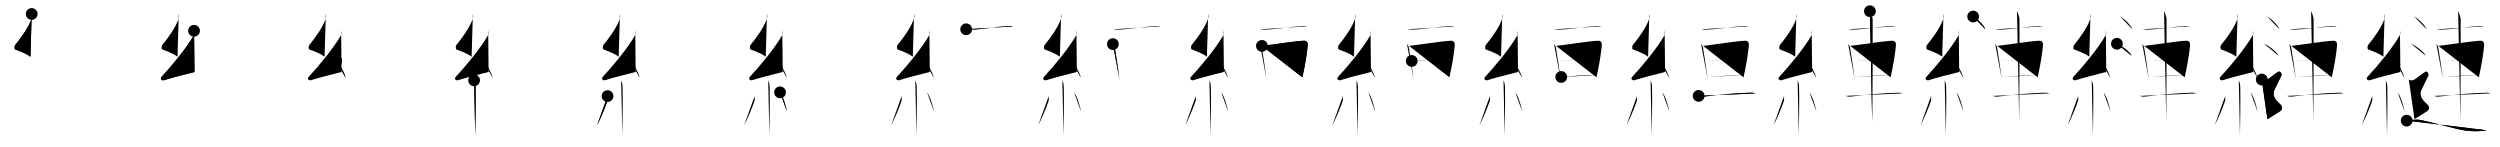 <svg class="stroke_order_diagram--svg_container_for_518662b6d5dda7965800138c" style="height: 100px; width: 1700px;" viewbox="0 0 1700 100"><desc>Created with Snap</desc><defs></defs><line class="stroke_order_diagram--bounding_box" x1="1" x2="1699" y1="1" y2="1"></line><line class="stroke_order_diagram--bounding_box" x1="1" x2="1" y1="1" y2="99"></line><line class="stroke_order_diagram--bounding_box" x1="1" x2="1699" y1="99" y2="99"></line><line class="stroke_order_diagram--guide_line" x1="0" x2="1700" y1="50" y2="50"></line><line class="stroke_order_diagram--guide_line" x1="50" x2="50" y1="1" y2="99"></line><line class="stroke_order_diagram--bounding_box" x1="99" x2="99" y1="1" y2="99"></line><path class="stroke_order_diagram--current_path" d="M25.55,13.5c0.29,1.21,0.3,2.1-0.15,3.43c-1.98,5.81-7.2,13-11.07,17.65c-0.54,0.64-0.58,2.79,0,3.02c3.06,1.21,7.75,2.8,10.37,5.02" id="kvg:07e3a-s1" kvg:type="㇜" transform="matrix(1,0,0,1,-4,-4)" xmlns:kvg="http://kanjivg.tagaini.net"></path><path class="stroke_order_diagram--current_path" d="M25.55,13.5c0.29,1.21,0.3,2.1-0.15,3.43c-1.98,5.81-7.2,13-11.07,17.65c-0.54,0.64-0.58,2.79,0,3.02c3.06,1.21,7.75,2.8,10.37,5.02" id="Ske2u8zrmq" kvg:type="㇜" transform="matrix(1,0,0,1,-4,-4)" xmlns:kvg="http://kanjivg.tagaini.net"></path><circle class="stroke_order_diagram--path_start" cx="25.55" cy="13.5" r="4" transform="matrix(1,0,0,1,-4,-4)"></circle><line class="stroke_order_diagram--guide_line" x1="150" x2="150" y1="1" y2="99"></line><line class="stroke_order_diagram--bounding_box" x1="199" x2="199" y1="1" y2="99"></line><path class="stroke_order_diagram--existing_path" d="M25.55,13.5c0.29,1.21,0.3,2.1-0.15,3.43c-1.98,5.81-7.2,13-11.07,17.65c-0.54,0.64-0.58,2.79,0,3.02c3.06,1.21,7.75,2.8,10.37,5.02" id="Ske2u8zrmt" kvg:type="㇜" transform="matrix(1,0,0,1,96,-4)" xmlns:kvg="http://kanjivg.tagaini.net"></path><path class="stroke_order_diagram--current_path" d="M35.96,24.93c0.27,0.54,0.33,2.29,0,2.87C30.78,36.86,21.13,48.45,14,56.14c-1.63,1.76,0.41,2.77,1.47,2.41c4.46-1.5,15.06-4.18,20.79-5.62" id="kvg:07e3a-s2" kvg:type="㇜" transform="matrix(1,0,0,1,96,-4)" xmlns:kvg="http://kanjivg.tagaini.net"></path><path class="stroke_order_diagram--current_path" d="M35.96,24.93c0.27,0.54,0.33,2.29,0,2.87C30.78,36.86,21.13,48.45,14,56.14c-1.63,1.76,0.41,2.77,1.47,2.41c4.46-1.5,15.06-4.18,20.79-5.62" id="Ske2u8zrmv" kvg:type="㇜" transform="matrix(1,0,0,1,96,-4)" xmlns:kvg="http://kanjivg.tagaini.net"></path><circle class="stroke_order_diagram--path_start" cx="35.96" cy="24.93" r="4" transform="matrix(1,0,0,1,96,-4)"></circle><line class="stroke_order_diagram--guide_line" x1="250" x2="250" y1="1" y2="99"></line><line class="stroke_order_diagram--bounding_box" x1="299" x2="299" y1="1" y2="99"></line><path class="stroke_order_diagram--existing_path" d="M25.55,13.5c0.29,1.21,0.3,2.1-0.15,3.43c-1.98,5.81-7.2,13-11.07,17.65c-0.54,0.64-0.58,2.79,0,3.02c3.06,1.21,7.75,2.8,10.37,5.02" id="Ske2u8zrmy" kvg:type="㇜" transform="matrix(1,0,0,1,196,-4)" xmlns:kvg="http://kanjivg.tagaini.net"></path><path class="stroke_order_diagram--existing_path" d="M35.96,24.93c0.27,0.54,0.33,2.29,0,2.87C30.78,36.86,21.13,48.45,14,56.14c-1.63,1.76,0.41,2.77,1.47,2.41c4.46-1.5,15.06-4.18,20.79-5.62" id="Ske2u8zrmz" kvg:type="㇜" transform="matrix(1,0,0,1,196,-4)" xmlns:kvg="http://kanjivg.tagaini.net"></path><path class="stroke_order_diagram--current_path" d="M32.63,45.38c2.25,2.05,5.81,8.42,6.37,11.6" id="kvg:07e3a-s3" kvg:type="㇔" transform="matrix(1,0,0,1,196,-4)" xmlns:kvg="http://kanjivg.tagaini.net"></path><path class="stroke_order_diagram--current_path" d="M32.63,45.38c2.25,2.05,5.81,8.42,6.37,11.6" id="Ske2u8zrm11" kvg:type="㇔" transform="matrix(1,0,0,1,196,-4)" xmlns:kvg="http://kanjivg.tagaini.net"></path><circle class="stroke_order_diagram--path_start" cx="32.63" cy="45.38" r="4" transform="matrix(1,0,0,1,196,-4)"></circle><line class="stroke_order_diagram--guide_line" x1="350" x2="350" y1="1" y2="99"></line><line class="stroke_order_diagram--bounding_box" x1="399" x2="399" y1="1" y2="99"></line><path class="stroke_order_diagram--existing_path" d="M25.55,13.5c0.29,1.21,0.3,2.1-0.15,3.43c-1.98,5.81-7.2,13-11.07,17.65c-0.54,0.64-0.58,2.79,0,3.02c3.06,1.21,7.75,2.8,10.37,5.02" id="Ske2u8zrm14" kvg:type="㇜" transform="matrix(1,0,0,1,296,-4)" xmlns:kvg="http://kanjivg.tagaini.net"></path><path class="stroke_order_diagram--existing_path" d="M35.96,24.93c0.27,0.54,0.33,2.29,0,2.87C30.78,36.86,21.13,48.45,14,56.14c-1.63,1.76,0.41,2.77,1.47,2.41c4.46-1.5,15.06-4.18,20.79-5.62" id="Ske2u8zrm15" kvg:type="㇜" transform="matrix(1,0,0,1,296,-4)" xmlns:kvg="http://kanjivg.tagaini.net"></path><path class="stroke_order_diagram--existing_path" d="M32.63,45.38c2.25,2.05,5.81,8.42,6.37,11.6" id="Ske2u8zrm16" kvg:type="㇔" transform="matrix(1,0,0,1,296,-4)" xmlns:kvg="http://kanjivg.tagaini.net"></path><path class="stroke_order_diagram--current_path" d="M26.39,58.62c0.07,0.36,0.91,1.85,0.98,4.09c0.31,10.79-0.2,29.86-0.2,33.54" id="kvg:07e3a-s4" kvg:type="㇑" transform="matrix(1,0,0,1,296,-4)" xmlns:kvg="http://kanjivg.tagaini.net"></path><path class="stroke_order_diagram--current_path" d="M26.39,58.62c0.07,0.36,0.91,1.85,0.98,4.09c0.31,10.79-0.2,29.86-0.2,33.54" id="Ske2u8zrm18" kvg:type="㇑" transform="matrix(1,0,0,1,296,-4)" xmlns:kvg="http://kanjivg.tagaini.net"></path><circle class="stroke_order_diagram--path_start" cx="26.39" cy="58.62" r="4" transform="matrix(1,0,0,1,296,-4)"></circle><line class="stroke_order_diagram--guide_line" x1="450" x2="450" y1="1" y2="99"></line><line class="stroke_order_diagram--bounding_box" x1="499" x2="499" y1="1" y2="99"></line><path class="stroke_order_diagram--existing_path" d="M25.55,13.5c0.29,1.21,0.3,2.1-0.15,3.43c-1.98,5.81-7.2,13-11.07,17.65c-0.54,0.64-0.58,2.79,0,3.02c3.06,1.21,7.75,2.8,10.37,5.02" id="Ske2u8zrm1b" kvg:type="㇜" transform="matrix(1,0,0,1,396,-4)" xmlns:kvg="http://kanjivg.tagaini.net"></path><path class="stroke_order_diagram--existing_path" d="M35.96,24.93c0.27,0.54,0.33,2.29,0,2.87C30.78,36.86,21.13,48.45,14,56.14c-1.63,1.76,0.41,2.77,1.47,2.41c4.46-1.5,15.06-4.18,20.79-5.62" id="Ske2u8zrm1c" kvg:type="㇜" transform="matrix(1,0,0,1,396,-4)" xmlns:kvg="http://kanjivg.tagaini.net"></path><path class="stroke_order_diagram--existing_path" d="M32.63,45.38c2.25,2.05,5.81,8.42,6.37,11.6" id="Ske2u8zrm1d" kvg:type="㇔" transform="matrix(1,0,0,1,396,-4)" xmlns:kvg="http://kanjivg.tagaini.net"></path><path class="stroke_order_diagram--existing_path" d="M26.39,58.62c0.07,0.36,0.91,1.85,0.98,4.09c0.31,10.79-0.2,29.86-0.2,33.54" id="Ske2u8zrm1e" kvg:type="㇑" transform="matrix(1,0,0,1,396,-4)" xmlns:kvg="http://kanjivg.tagaini.net"></path><path class="stroke_order_diagram--current_path" d="M17.13,69.35c0.12,0.93,0.1,2.76-0.12,3.42C15.58,77.1,12.02,85.46,10,89.18" id="kvg:07e3a-s5" kvg:type="㇒" transform="matrix(1,0,0,1,396,-4)" xmlns:kvg="http://kanjivg.tagaini.net"></path><path class="stroke_order_diagram--current_path" d="M17.13,69.35c0.12,0.93,0.1,2.76-0.12,3.42C15.58,77.1,12.02,85.46,10,89.18" id="Ske2u8zrm1g" kvg:type="㇒" transform="matrix(1,0,0,1,396,-4)" xmlns:kvg="http://kanjivg.tagaini.net"></path><circle class="stroke_order_diagram--path_start" cx="17.13" cy="69.35" r="4" transform="matrix(1,0,0,1,396,-4)"></circle><line class="stroke_order_diagram--guide_line" x1="550" x2="550" y1="1" y2="99"></line><line class="stroke_order_diagram--bounding_box" x1="599" x2="599" y1="1" y2="99"></line><path class="stroke_order_diagram--existing_path" d="M25.55,13.5c0.29,1.21,0.3,2.1-0.15,3.43c-1.98,5.81-7.2,13-11.07,17.65c-0.54,0.64-0.58,2.79,0,3.02c3.06,1.21,7.75,2.8,10.37,5.02" id="Ske2u8zrm1j" kvg:type="㇜" transform="matrix(1,0,0,1,496,-4)" xmlns:kvg="http://kanjivg.tagaini.net"></path><path class="stroke_order_diagram--existing_path" d="M35.96,24.93c0.27,0.54,0.33,2.29,0,2.87C30.78,36.86,21.13,48.45,14,56.14c-1.63,1.76,0.41,2.77,1.47,2.41c4.46-1.5,15.06-4.18,20.79-5.62" id="Ske2u8zrm1k" kvg:type="㇜" transform="matrix(1,0,0,1,496,-4)" xmlns:kvg="http://kanjivg.tagaini.net"></path><path class="stroke_order_diagram--existing_path" d="M32.63,45.38c2.25,2.05,5.81,8.42,6.37,11.6" id="Ske2u8zrm1l" kvg:type="㇔" transform="matrix(1,0,0,1,496,-4)" xmlns:kvg="http://kanjivg.tagaini.net"></path><path class="stroke_order_diagram--existing_path" d="M26.39,58.62c0.07,0.36,0.91,1.85,0.98,4.09c0.31,10.79-0.2,29.86-0.2,33.54" id="Ske2u8zrm1m" kvg:type="㇑" transform="matrix(1,0,0,1,496,-4)" xmlns:kvg="http://kanjivg.tagaini.net"></path><path class="stroke_order_diagram--existing_path" d="M17.13,69.35c0.12,0.93,0.1,2.76-0.12,3.42C15.58,77.1,12.02,85.46,10,89.18" id="Ske2u8zrm1n" kvg:type="㇒" transform="matrix(1,0,0,1,496,-4)" xmlns:kvg="http://kanjivg.tagaini.net"></path><path class="stroke_order_diagram--current_path" d="M34.43,66.79c2.37,3.12,4.19,10.36,4.74,13.19" id="kvg:07e3a-s6" kvg:type="㇔" transform="matrix(1,0,0,1,496,-4)" xmlns:kvg="http://kanjivg.tagaini.net"></path><path class="stroke_order_diagram--current_path" d="M34.43,66.79c2.37,3.12,4.19,10.36,4.74,13.19" id="Ske2u8zrm1p" kvg:type="㇔" transform="matrix(1,0,0,1,496,-4)" xmlns:kvg="http://kanjivg.tagaini.net"></path><circle class="stroke_order_diagram--path_start" cx="34.43" cy="66.79" r="4" transform="matrix(1,0,0,1,496,-4)"></circle><line class="stroke_order_diagram--guide_line" x1="650" x2="650" y1="1" y2="99"></line><line class="stroke_order_diagram--bounding_box" x1="699" x2="699" y1="1" y2="99"></line><path class="stroke_order_diagram--existing_path" d="M25.55,13.5c0.29,1.21,0.3,2.1-0.15,3.43c-1.98,5.81-7.2,13-11.07,17.65c-0.54,0.64-0.58,2.79,0,3.02c3.06,1.21,7.75,2.8,10.37,5.02" id="Ske2u8zrm1s" kvg:type="㇜" transform="matrix(1,0,0,1,596,-4)" xmlns:kvg="http://kanjivg.tagaini.net"></path><path class="stroke_order_diagram--existing_path" d="M35.96,24.93c0.27,0.54,0.33,2.29,0,2.87C30.78,36.86,21.13,48.45,14,56.14c-1.63,1.76,0.41,2.77,1.47,2.41c4.46-1.5,15.06-4.18,20.79-5.62" id="Ske2u8zrm1t" kvg:type="㇜" transform="matrix(1,0,0,1,596,-4)" xmlns:kvg="http://kanjivg.tagaini.net"></path><path class="stroke_order_diagram--existing_path" d="M32.63,45.38c2.25,2.05,5.81,8.42,6.37,11.6" id="Ske2u8zrm1u" kvg:type="㇔" transform="matrix(1,0,0,1,596,-4)" xmlns:kvg="http://kanjivg.tagaini.net"></path><path class="stroke_order_diagram--existing_path" d="M26.39,58.62c0.07,0.36,0.91,1.85,0.98,4.09c0.31,10.79-0.2,29.86-0.2,33.54" id="Ske2u8zrm1v" kvg:type="㇑" transform="matrix(1,0,0,1,596,-4)" xmlns:kvg="http://kanjivg.tagaini.net"></path><path class="stroke_order_diagram--existing_path" d="M17.13,69.35c0.12,0.93,0.1,2.76-0.12,3.42C15.58,77.1,12.02,85.46,10,89.18" id="Ske2u8zrm1w" kvg:type="㇒" transform="matrix(1,0,0,1,596,-4)" xmlns:kvg="http://kanjivg.tagaini.net"></path><path class="stroke_order_diagram--existing_path" d="M34.43,66.79c2.37,3.12,4.19,10.36,4.74,13.19" id="Ske2u8zrm1x" kvg:type="㇔" transform="matrix(1,0,0,1,596,-4)" xmlns:kvg="http://kanjivg.tagaini.net"></path><path class="stroke_order_diagram--current_path" d="M60.99,23.91c0.77,0.25,2.17,0.26,2.94,0.25c7.94-0.16,15.57-1.84,26.44-2.48c1.28-0.08,2.04,0.12,2.68,0.24" id="kvg:07e3a-s7" kvg:type="㇐" transform="matrix(1,0,0,1,596,-4)" xmlns:kvg="http://kanjivg.tagaini.net"></path><path class="stroke_order_diagram--current_path" d="M60.99,23.91c0.77,0.25,2.17,0.26,2.94,0.25c7.94-0.16,15.57-1.84,26.44-2.48c1.28-0.08,2.04,0.12,2.68,0.24" id="Ske2u8zrm1z" kvg:type="㇐" transform="matrix(1,0,0,1,596,-4)" xmlns:kvg="http://kanjivg.tagaini.net"></path><circle class="stroke_order_diagram--path_start" cx="60.99" cy="23.91" r="4" transform="matrix(1,0,0,1,596,-4)"></circle><line class="stroke_order_diagram--guide_line" x1="750" x2="750" y1="1" y2="99"></line><line class="stroke_order_diagram--bounding_box" x1="799" x2="799" y1="1" y2="99"></line><path class="stroke_order_diagram--existing_path" d="M25.55,13.5c0.29,1.21,0.3,2.1-0.15,3.43c-1.98,5.81-7.2,13-11.07,17.65c-0.54,0.64-0.58,2.79,0,3.02c3.06,1.21,7.75,2.8,10.37,5.02" id="Ske2u8zrm22" kvg:type="㇜" transform="matrix(1,0,0,1,696,-4)" xmlns:kvg="http://kanjivg.tagaini.net"></path><path class="stroke_order_diagram--existing_path" d="M35.96,24.93c0.27,0.54,0.33,2.29,0,2.87C30.78,36.86,21.13,48.45,14,56.14c-1.63,1.76,0.41,2.77,1.47,2.41c4.46-1.5,15.06-4.18,20.79-5.62" id="Ske2u8zrm23" kvg:type="㇜" transform="matrix(1,0,0,1,696,-4)" xmlns:kvg="http://kanjivg.tagaini.net"></path><path class="stroke_order_diagram--existing_path" d="M32.63,45.38c2.25,2.05,5.81,8.42,6.37,11.6" id="Ske2u8zrm24" kvg:type="㇔" transform="matrix(1,0,0,1,696,-4)" xmlns:kvg="http://kanjivg.tagaini.net"></path><path class="stroke_order_diagram--existing_path" d="M26.39,58.62c0.07,0.36,0.91,1.85,0.98,4.09c0.31,10.79-0.2,29.86-0.2,33.54" id="Ske2u8zrm25" kvg:type="㇑" transform="matrix(1,0,0,1,696,-4)" xmlns:kvg="http://kanjivg.tagaini.net"></path><path class="stroke_order_diagram--existing_path" d="M17.13,69.35c0.12,0.93,0.1,2.76-0.12,3.42C15.58,77.1,12.02,85.46,10,89.18" id="Ske2u8zrm26" kvg:type="㇒" transform="matrix(1,0,0,1,696,-4)" xmlns:kvg="http://kanjivg.tagaini.net"></path><path class="stroke_order_diagram--existing_path" d="M34.43,66.79c2.37,3.12,4.19,10.36,4.74,13.19" id="Ske2u8zrm27" kvg:type="㇔" transform="matrix(1,0,0,1,696,-4)" xmlns:kvg="http://kanjivg.tagaini.net"></path><path class="stroke_order_diagram--existing_path" d="M60.99,23.91c0.77,0.25,2.17,0.26,2.94,0.25c7.94-0.16,15.57-1.84,26.44-2.48c1.28-0.08,2.04,0.12,2.68,0.24" id="Ske2u8zrm28" kvg:type="㇐" transform="matrix(1,0,0,1,696,-4)" xmlns:kvg="http://kanjivg.tagaini.net"></path><path class="stroke_order_diagram--current_path" d="M60.75,34c0.52,0.42,1.18,1.73,1.27,2.28c0.7,3.98,2.24,14.18,3.23,21.72" id="kvg:07e3a-s8" kvg:type="㇑" transform="matrix(1,0,0,1,696,-4)" xmlns:kvg="http://kanjivg.tagaini.net"></path><path class="stroke_order_diagram--current_path" d="M60.75,34c0.52,0.42,1.18,1.73,1.27,2.28c0.7,3.98,2.24,14.18,3.23,21.72" id="Ske2u8zrm2a" kvg:type="㇑" transform="matrix(1,0,0,1,696,-4)" xmlns:kvg="http://kanjivg.tagaini.net"></path><circle class="stroke_order_diagram--path_start" cx="60.75" cy="34" r="4" transform="matrix(1,0,0,1,696,-4)"></circle><line class="stroke_order_diagram--guide_line" x1="850" x2="850" y1="1" y2="99"></line><line class="stroke_order_diagram--bounding_box" x1="899" x2="899" y1="1" y2="99"></line><path class="stroke_order_diagram--existing_path" d="M25.55,13.5c0.29,1.21,0.3,2.1-0.15,3.43c-1.98,5.81-7.2,13-11.07,17.65c-0.54,0.64-0.58,2.79,0,3.02c3.06,1.21,7.75,2.8,10.37,5.02" id="Ske2u8zrm2d" kvg:type="㇜" transform="matrix(1,0,0,1,796,-4)" xmlns:kvg="http://kanjivg.tagaini.net"></path><path class="stroke_order_diagram--existing_path" d="M35.96,24.93c0.27,0.54,0.33,2.29,0,2.87C30.78,36.86,21.13,48.45,14,56.14c-1.63,1.76,0.41,2.77,1.47,2.41c4.46-1.5,15.06-4.18,20.79-5.62" id="Ske2u8zrm2e" kvg:type="㇜" transform="matrix(1,0,0,1,796,-4)" xmlns:kvg="http://kanjivg.tagaini.net"></path><path class="stroke_order_diagram--existing_path" d="M32.63,45.38c2.25,2.05,5.81,8.42,6.37,11.6" id="Ske2u8zrm2f" kvg:type="㇔" transform="matrix(1,0,0,1,796,-4)" xmlns:kvg="http://kanjivg.tagaini.net"></path><path class="stroke_order_diagram--existing_path" d="M26.39,58.62c0.07,0.36,0.91,1.85,0.98,4.09c0.31,10.79-0.2,29.86-0.2,33.54" id="Ske2u8zrm2g" kvg:type="㇑" transform="matrix(1,0,0,1,796,-4)" xmlns:kvg="http://kanjivg.tagaini.net"></path><path class="stroke_order_diagram--existing_path" d="M17.13,69.35c0.12,0.93,0.1,2.76-0.12,3.42C15.58,77.1,12.02,85.46,10,89.18" id="Ske2u8zrm2h" kvg:type="㇒" transform="matrix(1,0,0,1,796,-4)" xmlns:kvg="http://kanjivg.tagaini.net"></path><path class="stroke_order_diagram--existing_path" d="M34.43,66.79c2.37,3.12,4.19,10.36,4.74,13.19" id="Ske2u8zrm2i" kvg:type="㇔" transform="matrix(1,0,0,1,796,-4)" xmlns:kvg="http://kanjivg.tagaini.net"></path><path class="stroke_order_diagram--existing_path" d="M60.99,23.91c0.77,0.25,2.17,0.26,2.94,0.25c7.94-0.16,15.57-1.84,26.44-2.48c1.28-0.08,2.04,0.12,2.68,0.24" id="Ske2u8zrm2j" kvg:type="㇐" transform="matrix(1,0,0,1,796,-4)" xmlns:kvg="http://kanjivg.tagaini.net"></path><path class="stroke_order_diagram--existing_path" d="M60.75,34c0.52,0.42,1.18,1.73,1.27,2.28c0.7,3.98,2.24,14.18,3.23,21.72" id="Ske2u8zrm2k" kvg:type="㇑" transform="matrix(1,0,0,1,796,-4)" xmlns:kvg="http://kanjivg.tagaini.net"></path><path class="stroke_order_diagram--current_path" d="M62.1,35.2c7.77-0.85,23.29-3.37,28.59-3.5c2.2-0.05,2.64,1.64,2.55,2.97c-0.32,4.58-1.9,14.41-3.64,21.92" id="kvg:07e3a-s9" kvg:type="㇕a" transform="matrix(1,0,0,1,796,-4)" xmlns:kvg="http://kanjivg.tagaini.net"></path><path class="stroke_order_diagram--current_path" d="M62.1,35.2c7.77-0.85,23.29-3.37,28.59-3.5c2.2-0.05,2.64,1.64,2.55,2.97c-0.32,4.58-1.9,14.41-3.64,21.92" id="Ske2u8zrm2m" kvg:type="㇕a" transform="matrix(1,0,0,1,796,-4)" xmlns:kvg="http://kanjivg.tagaini.net"></path><circle class="stroke_order_diagram--path_start" cx="62.1" cy="35.2" r="4" transform="matrix(1,0,0,1,796,-4)"></circle><line class="stroke_order_diagram--guide_line" x1="950" x2="950" y1="1" y2="99"></line><line class="stroke_order_diagram--bounding_box" x1="999" x2="999" y1="1" y2="99"></line><path class="stroke_order_diagram--existing_path" d="M25.55,13.5c0.29,1.21,0.3,2.1-0.15,3.43c-1.98,5.81-7.2,13-11.07,17.65c-0.54,0.64-0.58,2.79,0,3.02c3.06,1.21,7.75,2.8,10.37,5.02" id="Ske2u8zrm2p" kvg:type="㇜" transform="matrix(1,0,0,1,896,-4)" xmlns:kvg="http://kanjivg.tagaini.net"></path><path class="stroke_order_diagram--existing_path" d="M35.96,24.93c0.27,0.54,0.33,2.29,0,2.87C30.78,36.86,21.13,48.45,14,56.14c-1.63,1.76,0.41,2.77,1.47,2.41c4.46-1.5,15.06-4.18,20.79-5.62" id="Ske2u8zrm2q" kvg:type="㇜" transform="matrix(1,0,0,1,896,-4)" xmlns:kvg="http://kanjivg.tagaini.net"></path><path class="stroke_order_diagram--existing_path" d="M32.63,45.38c2.25,2.05,5.81,8.42,6.37,11.6" id="Ske2u8zrm2r" kvg:type="㇔" transform="matrix(1,0,0,1,896,-4)" xmlns:kvg="http://kanjivg.tagaini.net"></path><path class="stroke_order_diagram--existing_path" d="M26.39,58.62c0.07,0.36,0.91,1.85,0.98,4.09c0.31,10.79-0.2,29.86-0.2,33.54" id="Ske2u8zrm2s" kvg:type="㇑" transform="matrix(1,0,0,1,896,-4)" xmlns:kvg="http://kanjivg.tagaini.net"></path><path class="stroke_order_diagram--existing_path" d="M17.13,69.35c0.12,0.93,0.1,2.76-0.12,3.42C15.58,77.1,12.02,85.46,10,89.18" id="Ske2u8zrm2t" kvg:type="㇒" transform="matrix(1,0,0,1,896,-4)" xmlns:kvg="http://kanjivg.tagaini.net"></path><path class="stroke_order_diagram--existing_path" d="M34.43,66.79c2.37,3.12,4.19,10.36,4.74,13.19" id="Ske2u8zrm2u" kvg:type="㇔" transform="matrix(1,0,0,1,896,-4)" xmlns:kvg="http://kanjivg.tagaini.net"></path><path class="stroke_order_diagram--existing_path" d="M60.99,23.91c0.77,0.25,2.17,0.26,2.94,0.25c7.94-0.16,15.57-1.84,26.44-2.48c1.28-0.08,2.04,0.12,2.68,0.24" id="Ske2u8zrm2v" kvg:type="㇐" transform="matrix(1,0,0,1,896,-4)" xmlns:kvg="http://kanjivg.tagaini.net"></path><path class="stroke_order_diagram--existing_path" d="M60.75,34c0.52,0.42,1.18,1.73,1.27,2.28c0.7,3.98,2.24,14.18,3.23,21.72" id="Ske2u8zrm2w" kvg:type="㇑" transform="matrix(1,0,0,1,896,-4)" xmlns:kvg="http://kanjivg.tagaini.net"></path><path class="stroke_order_diagram--existing_path" d="M62.1,35.2c7.77-0.85,23.29-3.37,28.59-3.5c2.2-0.05,2.64,1.64,2.55,2.97c-0.32,4.58-1.9,14.41-3.64,21.92" id="Ske2u8zrm2x" kvg:type="㇕a" transform="matrix(1,0,0,1,896,-4)" xmlns:kvg="http://kanjivg.tagaini.net"></path><path class="stroke_order_diagram--current_path" d="M63.98,45.44c7.32-0.47,17.92-1.48,27.65-1.78" id="kvg:07e3a-s10" kvg:type="㇐a" transform="matrix(1,0,0,1,896,-4)" xmlns:kvg="http://kanjivg.tagaini.net"></path><path class="stroke_order_diagram--current_path" d="M63.98,45.44c7.32-0.47,17.92-1.48,27.65-1.78" id="Ske2u8zrm2z" kvg:type="㇐a" transform="matrix(1,0,0,1,896,-4)" xmlns:kvg="http://kanjivg.tagaini.net"></path><circle class="stroke_order_diagram--path_start" cx="63.98" cy="45.44" r="4" transform="matrix(1,0,0,1,896,-4)"></circle><line class="stroke_order_diagram--guide_line" x1="1050" x2="1050" y1="1" y2="99"></line><line class="stroke_order_diagram--bounding_box" x1="1099" x2="1099" y1="1" y2="99"></line><path class="stroke_order_diagram--existing_path" d="M25.55,13.5c0.29,1.21,0.3,2.1-0.15,3.43c-1.98,5.81-7.2,13-11.07,17.65c-0.54,0.64-0.58,2.79,0,3.02c3.06,1.21,7.75,2.8,10.37,5.02" id="Ske2u8zrm32" kvg:type="㇜" transform="matrix(1,0,0,1,996,-4)" xmlns:kvg="http://kanjivg.tagaini.net"></path><path class="stroke_order_diagram--existing_path" d="M35.96,24.93c0.27,0.54,0.33,2.29,0,2.87C30.78,36.86,21.13,48.45,14,56.14c-1.63,1.76,0.41,2.77,1.47,2.41c4.46-1.5,15.06-4.18,20.79-5.62" id="Ske2u8zrm33" kvg:type="㇜" transform="matrix(1,0,0,1,996,-4)" xmlns:kvg="http://kanjivg.tagaini.net"></path><path class="stroke_order_diagram--existing_path" d="M32.63,45.38c2.25,2.05,5.81,8.42,6.37,11.6" id="Ske2u8zrm34" kvg:type="㇔" transform="matrix(1,0,0,1,996,-4)" xmlns:kvg="http://kanjivg.tagaini.net"></path><path class="stroke_order_diagram--existing_path" d="M26.39,58.62c0.07,0.36,0.91,1.85,0.98,4.09c0.31,10.79-0.2,29.86-0.2,33.54" id="Ske2u8zrm35" kvg:type="㇑" transform="matrix(1,0,0,1,996,-4)" xmlns:kvg="http://kanjivg.tagaini.net"></path><path class="stroke_order_diagram--existing_path" d="M17.13,69.35c0.12,0.93,0.1,2.76-0.12,3.42C15.58,77.1,12.02,85.46,10,89.18" id="Ske2u8zrm36" kvg:type="㇒" transform="matrix(1,0,0,1,996,-4)" xmlns:kvg="http://kanjivg.tagaini.net"></path><path class="stroke_order_diagram--existing_path" d="M34.43,66.79c2.37,3.12,4.19,10.36,4.74,13.19" id="Ske2u8zrm37" kvg:type="㇔" transform="matrix(1,0,0,1,996,-4)" xmlns:kvg="http://kanjivg.tagaini.net"></path><path class="stroke_order_diagram--existing_path" d="M60.99,23.91c0.77,0.25,2.17,0.26,2.94,0.25c7.94-0.16,15.57-1.84,26.44-2.48c1.28-0.08,2.04,0.12,2.68,0.24" id="Ske2u8zrm38" kvg:type="㇐" transform="matrix(1,0,0,1,996,-4)" xmlns:kvg="http://kanjivg.tagaini.net"></path><path class="stroke_order_diagram--existing_path" d="M60.75,34c0.52,0.42,1.18,1.73,1.27,2.28c0.7,3.98,2.24,14.18,3.23,21.72" id="Ske2u8zrm39" kvg:type="㇑" transform="matrix(1,0,0,1,996,-4)" xmlns:kvg="http://kanjivg.tagaini.net"></path><path class="stroke_order_diagram--existing_path" d="M62.1,35.2c7.77-0.85,23.29-3.37,28.59-3.5c2.2-0.05,2.64,1.64,2.55,2.97c-0.32,4.58-1.9,14.41-3.64,21.92" id="Ske2u8zrm3a" kvg:type="㇕a" transform="matrix(1,0,0,1,996,-4)" xmlns:kvg="http://kanjivg.tagaini.net"></path><path class="stroke_order_diagram--existing_path" d="M63.98,45.44c7.32-0.47,17.92-1.48,27.65-1.78" id="Ske2u8zrm3b" kvg:type="㇐a" transform="matrix(1,0,0,1,996,-4)" xmlns:kvg="http://kanjivg.tagaini.net"></path><path class="stroke_order_diagram--current_path" d="M65.63,56.34c6.1-0.43,15.68-1.27,23.62-1.27" id="kvg:07e3a-s11" kvg:type="㇐a" transform="matrix(1,0,0,1,996,-4)" xmlns:kvg="http://kanjivg.tagaini.net"></path><path class="stroke_order_diagram--current_path" d="M65.63,56.34c6.1-0.43,15.68-1.27,23.62-1.27" id="Ske2u8zrm3d" kvg:type="㇐a" transform="matrix(1,0,0,1,996,-4)" xmlns:kvg="http://kanjivg.tagaini.net"></path><circle class="stroke_order_diagram--path_start" cx="65.63" cy="56.34" r="4" transform="matrix(1,0,0,1,996,-4)"></circle><line class="stroke_order_diagram--guide_line" x1="1150" x2="1150" y1="1" y2="99"></line><line class="stroke_order_diagram--bounding_box" x1="1199" x2="1199" y1="1" y2="99"></line><path class="stroke_order_diagram--existing_path" d="M25.55,13.5c0.29,1.21,0.3,2.1-0.15,3.43c-1.98,5.81-7.2,13-11.07,17.65c-0.54,0.64-0.58,2.79,0,3.02c3.06,1.21,7.75,2.8,10.37,5.02" id="Ske2u8zrm3g" kvg:type="㇜" transform="matrix(1,0,0,1,1096,-4)" xmlns:kvg="http://kanjivg.tagaini.net"></path><path class="stroke_order_diagram--existing_path" d="M35.96,24.93c0.27,0.54,0.33,2.29,0,2.87C30.78,36.86,21.13,48.45,14,56.14c-1.63,1.76,0.41,2.77,1.47,2.41c4.46-1.5,15.06-4.18,20.79-5.62" id="Ske2u8zrm3h" kvg:type="㇜" transform="matrix(1,0,0,1,1096,-4)" xmlns:kvg="http://kanjivg.tagaini.net"></path><path class="stroke_order_diagram--existing_path" d="M32.63,45.38c2.25,2.05,5.81,8.42,6.37,11.6" id="Ske2u8zrm3i" kvg:type="㇔" transform="matrix(1,0,0,1,1096,-4)" xmlns:kvg="http://kanjivg.tagaini.net"></path><path class="stroke_order_diagram--existing_path" d="M26.39,58.62c0.07,0.36,0.91,1.85,0.98,4.09c0.31,10.79-0.2,29.86-0.2,33.54" id="Ske2u8zrm3j" kvg:type="㇑" transform="matrix(1,0,0,1,1096,-4)" xmlns:kvg="http://kanjivg.tagaini.net"></path><path class="stroke_order_diagram--existing_path" d="M17.13,69.35c0.12,0.93,0.1,2.76-0.12,3.42C15.58,77.1,12.02,85.46,10,89.18" id="Ske2u8zrm3k" kvg:type="㇒" transform="matrix(1,0,0,1,1096,-4)" xmlns:kvg="http://kanjivg.tagaini.net"></path><path class="stroke_order_diagram--existing_path" d="M34.43,66.79c2.37,3.12,4.19,10.36,4.74,13.19" id="Ske2u8zrm3l" kvg:type="㇔" transform="matrix(1,0,0,1,1096,-4)" xmlns:kvg="http://kanjivg.tagaini.net"></path><path class="stroke_order_diagram--existing_path" d="M60.99,23.91c0.77,0.25,2.17,0.26,2.94,0.25c7.94-0.16,15.57-1.84,26.44-2.48c1.28-0.08,2.04,0.12,2.68,0.24" id="Ske2u8zrm3m" kvg:type="㇐" transform="matrix(1,0,0,1,1096,-4)" xmlns:kvg="http://kanjivg.tagaini.net"></path><path class="stroke_order_diagram--existing_path" d="M60.75,34c0.52,0.42,1.18,1.73,1.27,2.28c0.7,3.98,2.24,14.18,3.23,21.72" id="Ske2u8zrm3n" kvg:type="㇑" transform="matrix(1,0,0,1,1096,-4)" xmlns:kvg="http://kanjivg.tagaini.net"></path><path class="stroke_order_diagram--existing_path" d="M62.1,35.2c7.77-0.85,23.29-3.37,28.59-3.5c2.2-0.05,2.64,1.64,2.55,2.97c-0.32,4.58-1.9,14.41-3.64,21.92" id="Ske2u8zrm3o" kvg:type="㇕a" transform="matrix(1,0,0,1,1096,-4)" xmlns:kvg="http://kanjivg.tagaini.net"></path><path class="stroke_order_diagram--existing_path" d="M63.98,45.44c7.32-0.47,17.92-1.48,27.65-1.78" id="Ske2u8zrm3p" kvg:type="㇐a" transform="matrix(1,0,0,1,1096,-4)" xmlns:kvg="http://kanjivg.tagaini.net"></path><path class="stroke_order_diagram--existing_path" d="M65.63,56.34c6.1-0.43,15.68-1.27,23.62-1.27" id="Ske2u8zrm3q" kvg:type="㇐a" transform="matrix(1,0,0,1,1096,-4)" xmlns:kvg="http://kanjivg.tagaini.net"></path><path class="stroke_order_diagram--current_path" d="M59.07,69.2c0.95,0.48,2.68,0.6,3.64,0.48c12.17-1.45,20.52-2.32,31.71-2.64c1.58-0.04,2.54,0.23,3.33,0.47" id="kvg:07e3a-s12" kvg:type="㇐" transform="matrix(1,0,0,1,1096,-4)" xmlns:kvg="http://kanjivg.tagaini.net"></path><path class="stroke_order_diagram--current_path" d="M59.07,69.2c0.95,0.48,2.68,0.6,3.64,0.48c12.17-1.45,20.52-2.32,31.71-2.64c1.58-0.04,2.54,0.23,3.33,0.47" id="Ske2u8zrm3s" kvg:type="㇐" transform="matrix(1,0,0,1,1096,-4)" xmlns:kvg="http://kanjivg.tagaini.net"></path><circle class="stroke_order_diagram--path_start" cx="59.07" cy="69.2" r="4" transform="matrix(1,0,0,1,1096,-4)"></circle><line class="stroke_order_diagram--guide_line" x1="1250" x2="1250" y1="1" y2="99"></line><line class="stroke_order_diagram--bounding_box" x1="1299" x2="1299" y1="1" y2="99"></line><path class="stroke_order_diagram--existing_path" d="M25.55,13.5c0.29,1.21,0.3,2.1-0.15,3.43c-1.98,5.81-7.2,13-11.07,17.65c-0.54,0.64-0.58,2.79,0,3.02c3.06,1.21,7.75,2.8,10.37,5.02" id="Ske2u8zrm3v" kvg:type="㇜" transform="matrix(1,0,0,1,1196,-4)" xmlns:kvg="http://kanjivg.tagaini.net"></path><path class="stroke_order_diagram--existing_path" d="M35.96,24.93c0.27,0.54,0.33,2.29,0,2.87C30.78,36.86,21.13,48.45,14,56.14c-1.63,1.76,0.41,2.77,1.47,2.41c4.46-1.5,15.06-4.18,20.79-5.62" id="Ske2u8zrm3w" kvg:type="㇜" transform="matrix(1,0,0,1,1196,-4)" xmlns:kvg="http://kanjivg.tagaini.net"></path><path class="stroke_order_diagram--existing_path" d="M32.63,45.38c2.25,2.05,5.81,8.42,6.37,11.6" id="Ske2u8zrm3x" kvg:type="㇔" transform="matrix(1,0,0,1,1196,-4)" xmlns:kvg="http://kanjivg.tagaini.net"></path><path class="stroke_order_diagram--existing_path" d="M26.39,58.62c0.07,0.36,0.91,1.85,0.98,4.09c0.31,10.79-0.2,29.86-0.2,33.54" id="Ske2u8zrm3y" kvg:type="㇑" transform="matrix(1,0,0,1,1196,-4)" xmlns:kvg="http://kanjivg.tagaini.net"></path><path class="stroke_order_diagram--existing_path" d="M17.13,69.35c0.12,0.93,0.1,2.76-0.12,3.42C15.58,77.1,12.02,85.46,10,89.18" id="Ske2u8zrm3z" kvg:type="㇒" transform="matrix(1,0,0,1,1196,-4)" xmlns:kvg="http://kanjivg.tagaini.net"></path><path class="stroke_order_diagram--existing_path" d="M34.43,66.79c2.37,3.12,4.19,10.36,4.74,13.19" id="Ske2u8zrm40" kvg:type="㇔" transform="matrix(1,0,0,1,1196,-4)" xmlns:kvg="http://kanjivg.tagaini.net"></path><path class="stroke_order_diagram--existing_path" d="M60.99,23.91c0.77,0.25,2.17,0.26,2.94,0.25c7.94-0.16,15.57-1.84,26.44-2.48c1.28-0.08,2.04,0.12,2.68,0.24" id="Ske2u8zrm41" kvg:type="㇐" transform="matrix(1,0,0,1,1196,-4)" xmlns:kvg="http://kanjivg.tagaini.net"></path><path class="stroke_order_diagram--existing_path" d="M60.75,34c0.52,0.42,1.18,1.73,1.27,2.28c0.7,3.98,2.24,14.18,3.23,21.72" id="Ske2u8zrm42" kvg:type="㇑" transform="matrix(1,0,0,1,1196,-4)" xmlns:kvg="http://kanjivg.tagaini.net"></path><path class="stroke_order_diagram--existing_path" d="M62.1,35.2c7.77-0.85,23.29-3.37,28.59-3.5c2.2-0.05,2.64,1.64,2.55,2.97c-0.32,4.58-1.9,14.41-3.64,21.92" id="Ske2u8zrm43" kvg:type="㇕a" transform="matrix(1,0,0,1,1196,-4)" xmlns:kvg="http://kanjivg.tagaini.net"></path><path class="stroke_order_diagram--existing_path" d="M63.98,45.44c7.32-0.47,17.92-1.48,27.65-1.78" id="Ske2u8zrm44" kvg:type="㇐a" transform="matrix(1,0,0,1,1196,-4)" xmlns:kvg="http://kanjivg.tagaini.net"></path><path class="stroke_order_diagram--existing_path" d="M65.63,56.34c6.1-0.43,15.68-1.27,23.62-1.27" id="Ske2u8zrm45" kvg:type="㇐a" transform="matrix(1,0,0,1,1196,-4)" xmlns:kvg="http://kanjivg.tagaini.net"></path><path class="stroke_order_diagram--existing_path" d="M59.07,69.2c0.95,0.48,2.68,0.6,3.64,0.48c12.17-1.45,20.52-2.32,31.71-2.64c1.58-0.04,2.54,0.23,3.33,0.47" id="Ske2u8zrm46" kvg:type="㇐" transform="matrix(1,0,0,1,1196,-4)" xmlns:kvg="http://kanjivg.tagaini.net"></path><path class="stroke_order_diagram--current_path" d="M75.55,11.63c0.51,0.55,1.6,4.11,1.7,5.21c0.1,1.1-0.07,62.94-0.17,69.79" id="kvg:07e3a-s13" kvg:type="㇑" transform="matrix(1,0,0,1,1196,-4)" xmlns:kvg="http://kanjivg.tagaini.net"></path><path class="stroke_order_diagram--current_path" d="M75.55,11.63c0.51,0.55,1.6,4.11,1.7,5.21c0.1,1.1-0.07,62.94-0.17,69.79" id="Ske2u8zrm48" kvg:type="㇑" transform="matrix(1,0,0,1,1196,-4)" xmlns:kvg="http://kanjivg.tagaini.net"></path><circle class="stroke_order_diagram--path_start" cx="75.55" cy="11.63" r="4" transform="matrix(1,0,0,1,1196,-4)"></circle><line class="stroke_order_diagram--guide_line" x1="1350" x2="1350" y1="1" y2="99"></line><line class="stroke_order_diagram--bounding_box" x1="1399" x2="1399" y1="1" y2="99"></line><path class="stroke_order_diagram--existing_path" d="M25.55,13.5c0.29,1.21,0.3,2.1-0.15,3.43c-1.98,5.81-7.2,13-11.07,17.65c-0.54,0.64-0.58,2.79,0,3.02c3.06,1.21,7.75,2.8,10.37,5.02" id="Ske2u8zrm4b" kvg:type="㇜" transform="matrix(1,0,0,1,1296,-4)" xmlns:kvg="http://kanjivg.tagaini.net"></path><path class="stroke_order_diagram--existing_path" d="M35.96,24.93c0.27,0.54,0.33,2.29,0,2.87C30.78,36.86,21.13,48.45,14,56.14c-1.63,1.76,0.41,2.77,1.47,2.41c4.46-1.5,15.06-4.18,20.79-5.62" id="Ske2u8zrm4c" kvg:type="㇜" transform="matrix(1,0,0,1,1296,-4)" xmlns:kvg="http://kanjivg.tagaini.net"></path><path class="stroke_order_diagram--existing_path" d="M32.63,45.38c2.25,2.05,5.81,8.42,6.37,11.6" id="Ske2u8zrm4d" kvg:type="㇔" transform="matrix(1,0,0,1,1296,-4)" xmlns:kvg="http://kanjivg.tagaini.net"></path><path class="stroke_order_diagram--existing_path" d="M26.39,58.62c0.07,0.36,0.91,1.85,0.98,4.09c0.31,10.79-0.2,29.86-0.2,33.54" id="Ske2u8zrm4e" kvg:type="㇑" transform="matrix(1,0,0,1,1296,-4)" xmlns:kvg="http://kanjivg.tagaini.net"></path><path class="stroke_order_diagram--existing_path" d="M17.13,69.35c0.12,0.93,0.1,2.76-0.12,3.42C15.58,77.1,12.02,85.46,10,89.18" id="Ske2u8zrm4f" kvg:type="㇒" transform="matrix(1,0,0,1,1296,-4)" xmlns:kvg="http://kanjivg.tagaini.net"></path><path class="stroke_order_diagram--existing_path" d="M34.43,66.79c2.37,3.12,4.19,10.36,4.74,13.19" id="Ske2u8zrm4g" kvg:type="㇔" transform="matrix(1,0,0,1,1296,-4)" xmlns:kvg="http://kanjivg.tagaini.net"></path><path class="stroke_order_diagram--existing_path" d="M60.99,23.91c0.77,0.25,2.17,0.26,2.94,0.25c7.94-0.16,15.57-1.84,26.44-2.48c1.28-0.08,2.04,0.12,2.68,0.24" id="Ske2u8zrm4h" kvg:type="㇐" transform="matrix(1,0,0,1,1296,-4)" xmlns:kvg="http://kanjivg.tagaini.net"></path><path class="stroke_order_diagram--existing_path" d="M60.75,34c0.52,0.42,1.18,1.73,1.27,2.28c0.7,3.98,2.24,14.18,3.23,21.72" id="Ske2u8zrm4i" kvg:type="㇑" transform="matrix(1,0,0,1,1296,-4)" xmlns:kvg="http://kanjivg.tagaini.net"></path><path class="stroke_order_diagram--existing_path" d="M62.1,35.2c7.77-0.85,23.29-3.37,28.59-3.5c2.2-0.05,2.64,1.64,2.55,2.97c-0.32,4.58-1.9,14.41-3.64,21.92" id="Ske2u8zrm4j" kvg:type="㇕a" transform="matrix(1,0,0,1,1296,-4)" xmlns:kvg="http://kanjivg.tagaini.net"></path><path class="stroke_order_diagram--existing_path" d="M63.98,45.44c7.32-0.47,17.92-1.48,27.65-1.78" id="Ske2u8zrm4k" kvg:type="㇐a" transform="matrix(1,0,0,1,1296,-4)" xmlns:kvg="http://kanjivg.tagaini.net"></path><path class="stroke_order_diagram--existing_path" d="M65.63,56.34c6.1-0.43,15.68-1.27,23.62-1.27" id="Ske2u8zrm4l" kvg:type="㇐a" transform="matrix(1,0,0,1,1296,-4)" xmlns:kvg="http://kanjivg.tagaini.net"></path><path class="stroke_order_diagram--existing_path" d="M59.07,69.2c0.95,0.48,2.68,0.6,3.64,0.48c12.17-1.45,20.52-2.32,31.71-2.64c1.58-0.04,2.54,0.23,3.33,0.47" id="Ske2u8zrm4m" kvg:type="㇐" transform="matrix(1,0,0,1,1296,-4)" xmlns:kvg="http://kanjivg.tagaini.net"></path><path class="stroke_order_diagram--existing_path" d="M75.55,11.63c0.51,0.55,1.6,4.11,1.7,5.21c0.1,1.1-0.07,62.94-0.17,69.79" id="Ske2u8zrm4n" kvg:type="㇑" transform="matrix(1,0,0,1,1296,-4)" xmlns:kvg="http://kanjivg.tagaini.net"></path><path class="stroke_order_diagram--current_path" d="M45.75,15.25c2.91,1.52,7.51,6.26,8.24,8.63" id="kvg:07e3a-s14" kvg:type="㇔" transform="matrix(1,0,0,1,1296,-4)" xmlns:kvg="http://kanjivg.tagaini.net"></path><path class="stroke_order_diagram--current_path" d="M45.75,15.25c2.91,1.52,7.51,6.26,8.24,8.63" id="Ske2u8zrm4p" kvg:type="㇔" transform="matrix(1,0,0,1,1296,-4)" xmlns:kvg="http://kanjivg.tagaini.net"></path><circle class="stroke_order_diagram--path_start" cx="45.75" cy="15.25" r="4" transform="matrix(1,0,0,1,1296,-4)"></circle><line class="stroke_order_diagram--guide_line" x1="1450" x2="1450" y1="1" y2="99"></line><line class="stroke_order_diagram--bounding_box" x1="1499" x2="1499" y1="1" y2="99"></line><path class="stroke_order_diagram--existing_path" d="M25.55,13.5c0.29,1.21,0.3,2.1-0.15,3.43c-1.98,5.81-7.2,13-11.07,17.65c-0.54,0.64-0.58,2.79,0,3.02c3.06,1.21,7.75,2.8,10.37,5.02" id="Ske2u8zrm4s" kvg:type="㇜" transform="matrix(1,0,0,1,1396,-4)" xmlns:kvg="http://kanjivg.tagaini.net"></path><path class="stroke_order_diagram--existing_path" d="M35.96,24.93c0.27,0.54,0.33,2.29,0,2.87C30.78,36.86,21.13,48.45,14,56.14c-1.63,1.76,0.41,2.77,1.47,2.41c4.46-1.5,15.06-4.18,20.79-5.62" id="Ske2u8zrm4t" kvg:type="㇜" transform="matrix(1,0,0,1,1396,-4)" xmlns:kvg="http://kanjivg.tagaini.net"></path><path class="stroke_order_diagram--existing_path" d="M32.63,45.38c2.25,2.05,5.81,8.42,6.37,11.6" id="Ske2u8zrm4u" kvg:type="㇔" transform="matrix(1,0,0,1,1396,-4)" xmlns:kvg="http://kanjivg.tagaini.net"></path><path class="stroke_order_diagram--existing_path" d="M26.39,58.62c0.07,0.36,0.91,1.85,0.98,4.09c0.31,10.79-0.2,29.86-0.2,33.54" id="Ske2u8zrm4v" kvg:type="㇑" transform="matrix(1,0,0,1,1396,-4)" xmlns:kvg="http://kanjivg.tagaini.net"></path><path class="stroke_order_diagram--existing_path" d="M17.13,69.35c0.12,0.93,0.1,2.76-0.12,3.42C15.58,77.1,12.02,85.46,10,89.18" id="Ske2u8zrm4w" kvg:type="㇒" transform="matrix(1,0,0,1,1396,-4)" xmlns:kvg="http://kanjivg.tagaini.net"></path><path class="stroke_order_diagram--existing_path" d="M34.43,66.79c2.37,3.12,4.19,10.36,4.74,13.19" id="Ske2u8zrm4x" kvg:type="㇔" transform="matrix(1,0,0,1,1396,-4)" xmlns:kvg="http://kanjivg.tagaini.net"></path><path class="stroke_order_diagram--existing_path" d="M60.99,23.91c0.77,0.25,2.17,0.26,2.94,0.25c7.94-0.16,15.57-1.84,26.44-2.48c1.28-0.08,2.04,0.12,2.68,0.24" id="Ske2u8zrm4y" kvg:type="㇐" transform="matrix(1,0,0,1,1396,-4)" xmlns:kvg="http://kanjivg.tagaini.net"></path><path class="stroke_order_diagram--existing_path" d="M60.75,34c0.52,0.42,1.18,1.73,1.27,2.28c0.7,3.98,2.24,14.18,3.23,21.72" id="Ske2u8zrm4z" kvg:type="㇑" transform="matrix(1,0,0,1,1396,-4)" xmlns:kvg="http://kanjivg.tagaini.net"></path><path class="stroke_order_diagram--existing_path" d="M62.1,35.2c7.77-0.85,23.29-3.37,28.59-3.5c2.2-0.05,2.64,1.64,2.55,2.97c-0.32,4.58-1.9,14.41-3.64,21.92" id="Ske2u8zrm50" kvg:type="㇕a" transform="matrix(1,0,0,1,1396,-4)" xmlns:kvg="http://kanjivg.tagaini.net"></path><path class="stroke_order_diagram--existing_path" d="M63.98,45.44c7.32-0.47,17.92-1.48,27.65-1.78" id="Ske2u8zrm51" kvg:type="㇐a" transform="matrix(1,0,0,1,1396,-4)" xmlns:kvg="http://kanjivg.tagaini.net"></path><path class="stroke_order_diagram--existing_path" d="M65.63,56.34c6.1-0.43,15.68-1.27,23.62-1.27" id="Ske2u8zrm52" kvg:type="㇐a" transform="matrix(1,0,0,1,1396,-4)" xmlns:kvg="http://kanjivg.tagaini.net"></path><path class="stroke_order_diagram--existing_path" d="M59.07,69.2c0.95,0.48,2.68,0.6,3.64,0.48c12.17-1.45,20.52-2.32,31.71-2.64c1.58-0.04,2.54,0.23,3.33,0.47" id="Ske2u8zrm53" kvg:type="㇐" transform="matrix(1,0,0,1,1396,-4)" xmlns:kvg="http://kanjivg.tagaini.net"></path><path class="stroke_order_diagram--existing_path" d="M75.55,11.63c0.51,0.55,1.6,4.11,1.7,5.21c0.1,1.1-0.07,62.94-0.17,69.79" id="Ske2u8zrm54" kvg:type="㇑" transform="matrix(1,0,0,1,1396,-4)" xmlns:kvg="http://kanjivg.tagaini.net"></path><path class="stroke_order_diagram--existing_path" d="M45.75,15.25c2.91,1.52,7.51,6.26,8.24,8.63" id="Ske2u8zrm55" kvg:type="㇔" transform="matrix(1,0,0,1,1396,-4)" xmlns:kvg="http://kanjivg.tagaini.net"></path><path class="stroke_order_diagram--current_path" d="M43.5,33.75c3.52,1.44,9.11,5.9,9.99,8.13" id="kvg:07e3a-s15" kvg:type="㇔" transform="matrix(1,0,0,1,1396,-4)" xmlns:kvg="http://kanjivg.tagaini.net"></path><path class="stroke_order_diagram--current_path" d="M43.5,33.75c3.52,1.44,9.11,5.9,9.99,8.13" id="Ske2u8zrm57" kvg:type="㇔" transform="matrix(1,0,0,1,1396,-4)" xmlns:kvg="http://kanjivg.tagaini.net"></path><circle class="stroke_order_diagram--path_start" cx="43.5" cy="33.75" r="4" transform="matrix(1,0,0,1,1396,-4)"></circle><line class="stroke_order_diagram--guide_line" x1="1550" x2="1550" y1="1" y2="99"></line><line class="stroke_order_diagram--bounding_box" x1="1599" x2="1599" y1="1" y2="99"></line><path class="stroke_order_diagram--existing_path" d="M25.55,13.5c0.29,1.21,0.3,2.1-0.15,3.43c-1.98,5.81-7.2,13-11.07,17.65c-0.54,0.64-0.58,2.79,0,3.02c3.06,1.21,7.75,2.8,10.37,5.02" id="Ske2u8zrm5a" kvg:type="㇜" transform="matrix(1,0,0,1,1496,-4)" xmlns:kvg="http://kanjivg.tagaini.net"></path><path class="stroke_order_diagram--existing_path" d="M35.96,24.93c0.27,0.54,0.33,2.29,0,2.87C30.78,36.86,21.13,48.45,14,56.14c-1.63,1.76,0.41,2.77,1.47,2.41c4.46-1.5,15.06-4.18,20.79-5.62" id="Ske2u8zrm5b" kvg:type="㇜" transform="matrix(1,0,0,1,1496,-4)" xmlns:kvg="http://kanjivg.tagaini.net"></path><path class="stroke_order_diagram--existing_path" d="M32.63,45.38c2.25,2.05,5.81,8.42,6.37,11.6" id="Ske2u8zrm5c" kvg:type="㇔" transform="matrix(1,0,0,1,1496,-4)" xmlns:kvg="http://kanjivg.tagaini.net"></path><path class="stroke_order_diagram--existing_path" d="M26.39,58.62c0.07,0.36,0.91,1.85,0.98,4.09c0.31,10.79-0.2,29.86-0.2,33.54" id="Ske2u8zrm5d" kvg:type="㇑" transform="matrix(1,0,0,1,1496,-4)" xmlns:kvg="http://kanjivg.tagaini.net"></path><path class="stroke_order_diagram--existing_path" d="M17.13,69.35c0.12,0.93,0.1,2.76-0.12,3.42C15.58,77.1,12.02,85.46,10,89.18" id="Ske2u8zrm5e" kvg:type="㇒" transform="matrix(1,0,0,1,1496,-4)" xmlns:kvg="http://kanjivg.tagaini.net"></path><path class="stroke_order_diagram--existing_path" d="M34.43,66.79c2.37,3.12,4.19,10.36,4.74,13.19" id="Ske2u8zrm5f" kvg:type="㇔" transform="matrix(1,0,0,1,1496,-4)" xmlns:kvg="http://kanjivg.tagaini.net"></path><path class="stroke_order_diagram--existing_path" d="M60.99,23.91c0.77,0.25,2.17,0.26,2.94,0.25c7.94-0.16,15.57-1.84,26.44-2.48c1.28-0.08,2.04,0.12,2.68,0.24" id="Ske2u8zrm5g" kvg:type="㇐" transform="matrix(1,0,0,1,1496,-4)" xmlns:kvg="http://kanjivg.tagaini.net"></path><path class="stroke_order_diagram--existing_path" d="M60.75,34c0.52,0.42,1.18,1.73,1.27,2.28c0.7,3.98,2.24,14.18,3.23,21.72" id="Ske2u8zrm5h" kvg:type="㇑" transform="matrix(1,0,0,1,1496,-4)" xmlns:kvg="http://kanjivg.tagaini.net"></path><path class="stroke_order_diagram--existing_path" d="M62.1,35.2c7.77-0.85,23.29-3.37,28.59-3.5c2.2-0.05,2.64,1.64,2.55,2.97c-0.32,4.58-1.9,14.41-3.64,21.92" id="Ske2u8zrm5i" kvg:type="㇕a" transform="matrix(1,0,0,1,1496,-4)" xmlns:kvg="http://kanjivg.tagaini.net"></path><path class="stroke_order_diagram--existing_path" d="M63.98,45.44c7.32-0.47,17.92-1.48,27.65-1.78" id="Ske2u8zrm5j" kvg:type="㇐a" transform="matrix(1,0,0,1,1496,-4)" xmlns:kvg="http://kanjivg.tagaini.net"></path><path class="stroke_order_diagram--existing_path" d="M65.63,56.34c6.1-0.43,15.68-1.27,23.62-1.27" id="Ske2u8zrm5k" kvg:type="㇐a" transform="matrix(1,0,0,1,1496,-4)" xmlns:kvg="http://kanjivg.tagaini.net"></path><path class="stroke_order_diagram--existing_path" d="M59.07,69.2c0.95,0.48,2.68,0.6,3.64,0.48c12.17-1.45,20.52-2.32,31.71-2.64c1.58-0.04,2.54,0.23,3.33,0.47" id="Ske2u8zrm5l" kvg:type="㇐" transform="matrix(1,0,0,1,1496,-4)" xmlns:kvg="http://kanjivg.tagaini.net"></path><path class="stroke_order_diagram--existing_path" d="M75.55,11.63c0.51,0.55,1.6,4.11,1.7,5.21c0.1,1.1-0.07,62.94-0.17,69.79" id="Ske2u8zrm5m" kvg:type="㇑" transform="matrix(1,0,0,1,1496,-4)" xmlns:kvg="http://kanjivg.tagaini.net"></path><path class="stroke_order_diagram--existing_path" d="M45.75,15.25c2.91,1.52,7.51,6.26,8.24,8.63" id="Ske2u8zrm5n" kvg:type="㇔" transform="matrix(1,0,0,1,1496,-4)" xmlns:kvg="http://kanjivg.tagaini.net"></path><path class="stroke_order_diagram--existing_path" d="M43.5,33.75c3.52,1.44,9.11,5.9,9.99,8.13" id="Ske2u8zrm5o" kvg:type="㇔" transform="matrix(1,0,0,1,1496,-4)" xmlns:kvg="http://kanjivg.tagaini.net"></path><path class="stroke_order_diagram--current_path" d="M42,58.08c1.62,1.02,2.71,0.51,3.43,0.25c0.72-0.25,6.77-5.08,7.85-5.58c1.08-0.51,2.71,1.28,1.98,2.81c-0.72,1.53-4.39,8.91-4.93,10.19c-0.54,1.28-0.36,3.57,0.72,5.36c1.08,1.79,2.69,2.89,4.02,4.36c1.09,1.21,0.88,3.2-0.54,4.08C52.25,81,46.91,84.49,45.83,85" id="kvg:07e3a-s16" kvg:type="㇋" transform="matrix(1,0,0,1,1496,-4)" xmlns:kvg="http://kanjivg.tagaini.net"></path><path class="stroke_order_diagram--current_path" d="M42,58.08c1.62,1.02,2.71,0.51,3.43,0.25c0.72-0.25,6.77-5.08,7.85-5.58c1.08-0.51,2.71,1.28,1.98,2.81c-0.72,1.53-4.39,8.91-4.93,10.19c-0.54,1.28-0.36,3.57,0.72,5.36c1.08,1.79,2.69,2.89,4.02,4.36c1.09,1.21,0.88,3.2-0.54,4.08C52.25,81,46.91,84.49,45.83,85" id="Ske2u8zrm5q" kvg:type="㇋" transform="matrix(1,0,0,1,1496,-4)" xmlns:kvg="http://kanjivg.tagaini.net"></path><circle class="stroke_order_diagram--path_start" cx="42" cy="58.08" r="4" transform="matrix(1,0,0,1,1496,-4)"></circle><line class="stroke_order_diagram--guide_line" x1="1650" x2="1650" y1="1" y2="99"></line><line class="stroke_order_diagram--bounding_box" x1="1699" x2="1699" y1="1" y2="99"></line><path class="stroke_order_diagram--existing_path" d="M25.55,13.5c0.29,1.21,0.3,2.1-0.15,3.43c-1.98,5.81-7.2,13-11.07,17.65c-0.54,0.64-0.58,2.79,0,3.02c3.06,1.21,7.75,2.8,10.37,5.02" id="Ske2u8zrm5t" kvg:type="㇜" transform="matrix(1,0,0,1,1596,-4)" xmlns:kvg="http://kanjivg.tagaini.net"></path><path class="stroke_order_diagram--existing_path" d="M35.96,24.93c0.27,0.54,0.33,2.29,0,2.87C30.78,36.86,21.13,48.45,14,56.14c-1.63,1.76,0.41,2.77,1.47,2.41c4.46-1.5,15.06-4.18,20.79-5.62" id="Ske2u8zrm5u" kvg:type="㇜" transform="matrix(1,0,0,1,1596,-4)" xmlns:kvg="http://kanjivg.tagaini.net"></path><path class="stroke_order_diagram--existing_path" d="M32.63,45.38c2.25,2.05,5.81,8.42,6.37,11.6" id="Ske2u8zrm5v" kvg:type="㇔" transform="matrix(1,0,0,1,1596,-4)" xmlns:kvg="http://kanjivg.tagaini.net"></path><path class="stroke_order_diagram--existing_path" d="M26.39,58.62c0.07,0.36,0.91,1.85,0.98,4.09c0.31,10.79-0.2,29.86-0.2,33.54" id="Ske2u8zrm5w" kvg:type="㇑" transform="matrix(1,0,0,1,1596,-4)" xmlns:kvg="http://kanjivg.tagaini.net"></path><path class="stroke_order_diagram--existing_path" d="M17.13,69.35c0.12,0.93,0.1,2.76-0.12,3.42C15.58,77.1,12.02,85.46,10,89.18" id="Ske2u8zrm5x" kvg:type="㇒" transform="matrix(1,0,0,1,1596,-4)" xmlns:kvg="http://kanjivg.tagaini.net"></path><path class="stroke_order_diagram--existing_path" d="M34.43,66.79c2.37,3.12,4.19,10.36,4.74,13.19" id="Ske2u8zrm5y" kvg:type="㇔" transform="matrix(1,0,0,1,1596,-4)" xmlns:kvg="http://kanjivg.tagaini.net"></path><path class="stroke_order_diagram--existing_path" d="M60.99,23.91c0.77,0.25,2.17,0.26,2.94,0.25c7.94-0.16,15.57-1.84,26.44-2.48c1.28-0.08,2.04,0.12,2.68,0.24" id="Ske2u8zrm5z" kvg:type="㇐" transform="matrix(1,0,0,1,1596,-4)" xmlns:kvg="http://kanjivg.tagaini.net"></path><path class="stroke_order_diagram--existing_path" d="M60.75,34c0.52,0.42,1.18,1.73,1.27,2.28c0.7,3.98,2.24,14.18,3.23,21.72" id="Ske2u8zrm60" kvg:type="㇑" transform="matrix(1,0,0,1,1596,-4)" xmlns:kvg="http://kanjivg.tagaini.net"></path><path class="stroke_order_diagram--existing_path" d="M62.1,35.2c7.77-0.85,23.29-3.37,28.59-3.5c2.2-0.05,2.64,1.64,2.55,2.97c-0.32,4.58-1.9,14.41-3.64,21.92" id="Ske2u8zrm61" kvg:type="㇕a" transform="matrix(1,0,0,1,1596,-4)" xmlns:kvg="http://kanjivg.tagaini.net"></path><path class="stroke_order_diagram--existing_path" d="M63.98,45.44c7.32-0.47,17.92-1.48,27.65-1.78" id="Ske2u8zrm62" kvg:type="㇐a" transform="matrix(1,0,0,1,1596,-4)" xmlns:kvg="http://kanjivg.tagaini.net"></path><path class="stroke_order_diagram--existing_path" d="M65.63,56.34c6.1-0.43,15.68-1.27,23.62-1.27" id="Ske2u8zrm63" kvg:type="㇐a" transform="matrix(1,0,0,1,1596,-4)" xmlns:kvg="http://kanjivg.tagaini.net"></path><path class="stroke_order_diagram--existing_path" d="M59.07,69.2c0.95,0.48,2.68,0.6,3.64,0.48c12.17-1.45,20.52-2.32,31.71-2.64c1.58-0.04,2.54,0.23,3.33,0.47" id="Ske2u8zrm64" kvg:type="㇐" transform="matrix(1,0,0,1,1596,-4)" xmlns:kvg="http://kanjivg.tagaini.net"></path><path class="stroke_order_diagram--existing_path" d="M75.55,11.63c0.51,0.55,1.6,4.11,1.7,5.21c0.1,1.1-0.07,62.94-0.17,69.79" id="Ske2u8zrm65" kvg:type="㇑" transform="matrix(1,0,0,1,1596,-4)" xmlns:kvg="http://kanjivg.tagaini.net"></path><path class="stroke_order_diagram--existing_path" d="M45.75,15.25c2.91,1.52,7.51,6.26,8.24,8.63" id="Ske2u8zrm66" kvg:type="㇔" transform="matrix(1,0,0,1,1596,-4)" xmlns:kvg="http://kanjivg.tagaini.net"></path><path class="stroke_order_diagram--existing_path" d="M43.5,33.75c3.52,1.44,9.11,5.9,9.99,8.13" id="Ske2u8zrm67" kvg:type="㇔" transform="matrix(1,0,0,1,1596,-4)" xmlns:kvg="http://kanjivg.tagaini.net"></path><path class="stroke_order_diagram--existing_path" d="M42,58.08c1.62,1.02,2.71,0.51,3.43,0.25c0.72-0.25,6.77-5.08,7.85-5.58c1.08-0.51,2.71,1.28,1.98,2.81c-0.72,1.53-4.39,8.91-4.93,10.19c-0.54,1.28-0.36,3.57,0.72,5.36c1.08,1.79,2.69,2.89,4.02,4.36c1.09,1.21,0.88,3.2-0.54,4.08C52.25,81,46.91,84.49,45.83,85" id="Ske2u8zrm68" kvg:type="㇋" transform="matrix(1,0,0,1,1596,-4)" xmlns:kvg="http://kanjivg.tagaini.net"></path><path class="stroke_order_diagram--current_path" d="M40.55,86.04c2.09-0.3,6.27-1.04,9.41-0.45c3.14,0.59,20.96,5.09,24.04,5.86c8.36,2.08,14.81,2.18,21.08,1.14" id="kvg:07e3a-s17" kvg:type="㇏" transform="matrix(1,0,0,1,1596,-4)" xmlns:kvg="http://kanjivg.tagaini.net"></path><path class="stroke_order_diagram--current_path" d="M40.55,86.04c2.09-0.3,6.27-1.04,9.41-0.45c3.14,0.59,20.96,5.09,24.04,5.86c8.36,2.08,14.81,2.18,21.08,1.14" id="Ske2u8zrm6a" kvg:type="㇏" transform="matrix(1,0,0,1,1596,-4)" xmlns:kvg="http://kanjivg.tagaini.net"></path><circle class="stroke_order_diagram--path_start" cx="40.55" cy="86.04" r="4" transform="matrix(1,0,0,1,1596,-4)"></circle></svg>